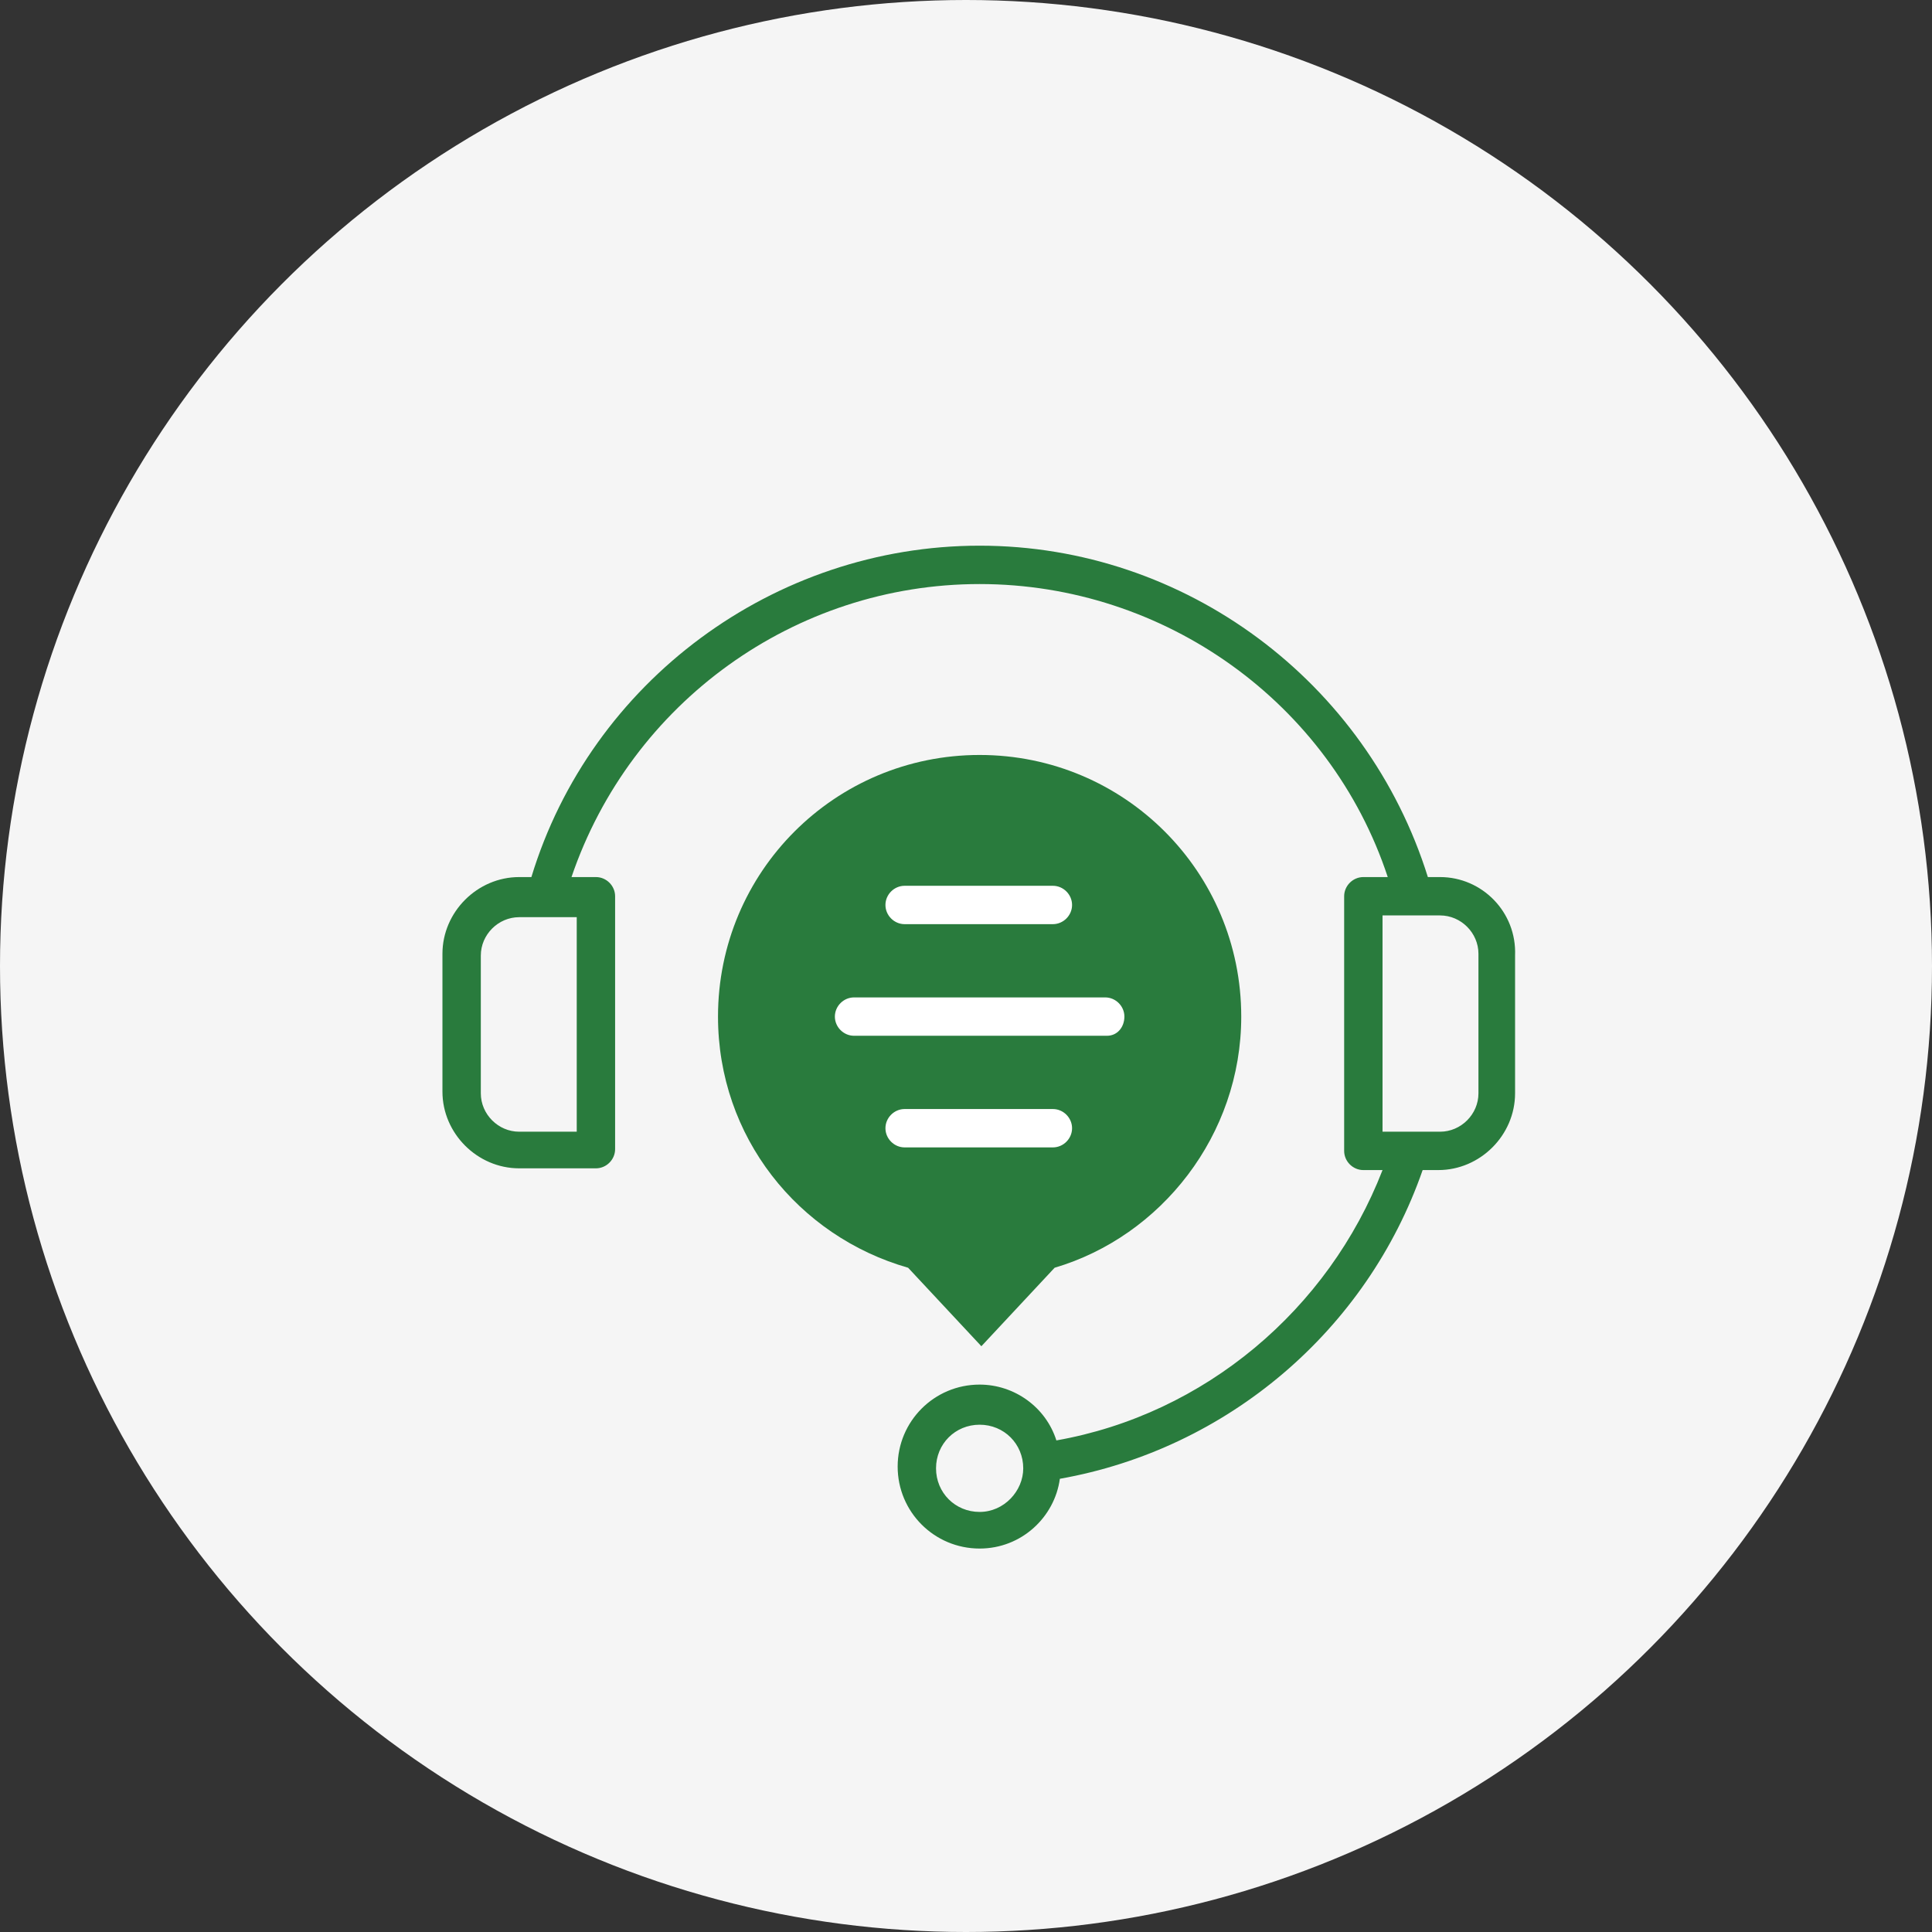 <svg width="131" height="131" viewBox="0 0 131 131" fill="none" xmlns="http://www.w3.org/2000/svg">
<rect x="0" y="0" width="131" height="131" fill="#333333" stroke="none"/>
<circle cx="65.5" cy="65.5" r="65.5" fill="#F5F5F5"/>
<path d="M84.163 68.93C84.163 59.115 76.24 51.191 66.424 51.191C56.608 51.191 48.685 59.115 48.685 68.93C48.685 77.09 54.125 83.831 61.575 85.96L66.542 91.282L71.509 85.96C78.723 83.831 84.163 76.972 84.163 68.93Z" fill="#297B3D"/>
<path d="M97.645 59.47H96.817C92.678 46.224 80.379 37 66.424 37C52.47 37 40.052 46.224 36.031 59.47H35.203C32.365 59.47 30 61.835 30 64.673V74.016C30 76.854 32.365 79.219 35.203 79.219H40.407C41.117 79.219 41.708 78.628 41.708 77.918V60.77C41.708 60.061 41.117 59.47 40.407 59.47H38.751C42.772 47.644 53.889 39.602 66.424 39.602C78.96 39.602 90.195 47.644 94.097 59.47H92.442C91.732 59.47 91.141 60.061 91.141 60.77V78.037C91.141 78.746 91.732 79.337 92.442 79.337H93.743C90.076 88.798 81.68 95.894 71.628 97.668C70.918 95.421 68.79 93.883 66.424 93.883C63.35 93.883 60.866 96.367 60.866 99.442C60.866 102.517 63.35 105 66.424 105C69.263 105 71.51 102.871 71.864 100.27C83.217 98.259 92.678 90.217 96.463 79.337H97.527C100.365 79.337 102.73 76.972 102.73 74.134V64.791C102.849 61.835 100.483 59.47 97.645 59.47ZM39.106 76.736H35.203C33.784 76.736 32.602 75.553 32.602 74.134V64.791C32.602 63.372 33.784 62.19 35.203 62.19H39.106V76.736ZM66.424 102.517C64.769 102.517 63.468 101.216 63.468 99.56C63.468 97.904 64.769 96.603 66.424 96.603C68.08 96.603 69.381 97.904 69.381 99.56C69.381 101.097 68.08 102.517 66.424 102.517ZM100.247 74.134C100.247 75.553 99.064 76.736 97.645 76.736H95.99C95.753 76.736 95.635 76.736 95.398 76.736H93.743V62.071H97.645C99.064 62.071 100.247 63.254 100.247 64.673V74.134Z" fill="#297B3D"/>
<path d="M76.24 68.93C76.24 68.221 75.649 67.63 74.939 67.63H57.91C57.2 67.63 56.609 68.221 56.609 68.93C56.609 69.64 57.2 70.231 57.91 70.231H75.058C75.767 70.231 76.24 69.64 76.24 68.93Z" fill="white"/>
<path d="M71.391 62.663C72.101 62.663 72.692 62.071 72.692 61.362C72.692 60.652 72.101 60.061 71.391 60.061H61.339C60.629 60.061 60.038 60.652 60.038 61.362C60.038 62.071 60.629 62.663 61.339 62.663H71.391Z" fill="white"/>
<path d="M71.391 77.8C72.101 77.8 72.692 77.209 72.692 76.499C72.692 75.79 72.101 75.198 71.391 75.198H61.339C60.629 75.198 60.038 75.79 60.038 76.499C60.038 77.209 60.629 77.8 61.339 77.8H71.391Z" fill="white"/>
</svg>
